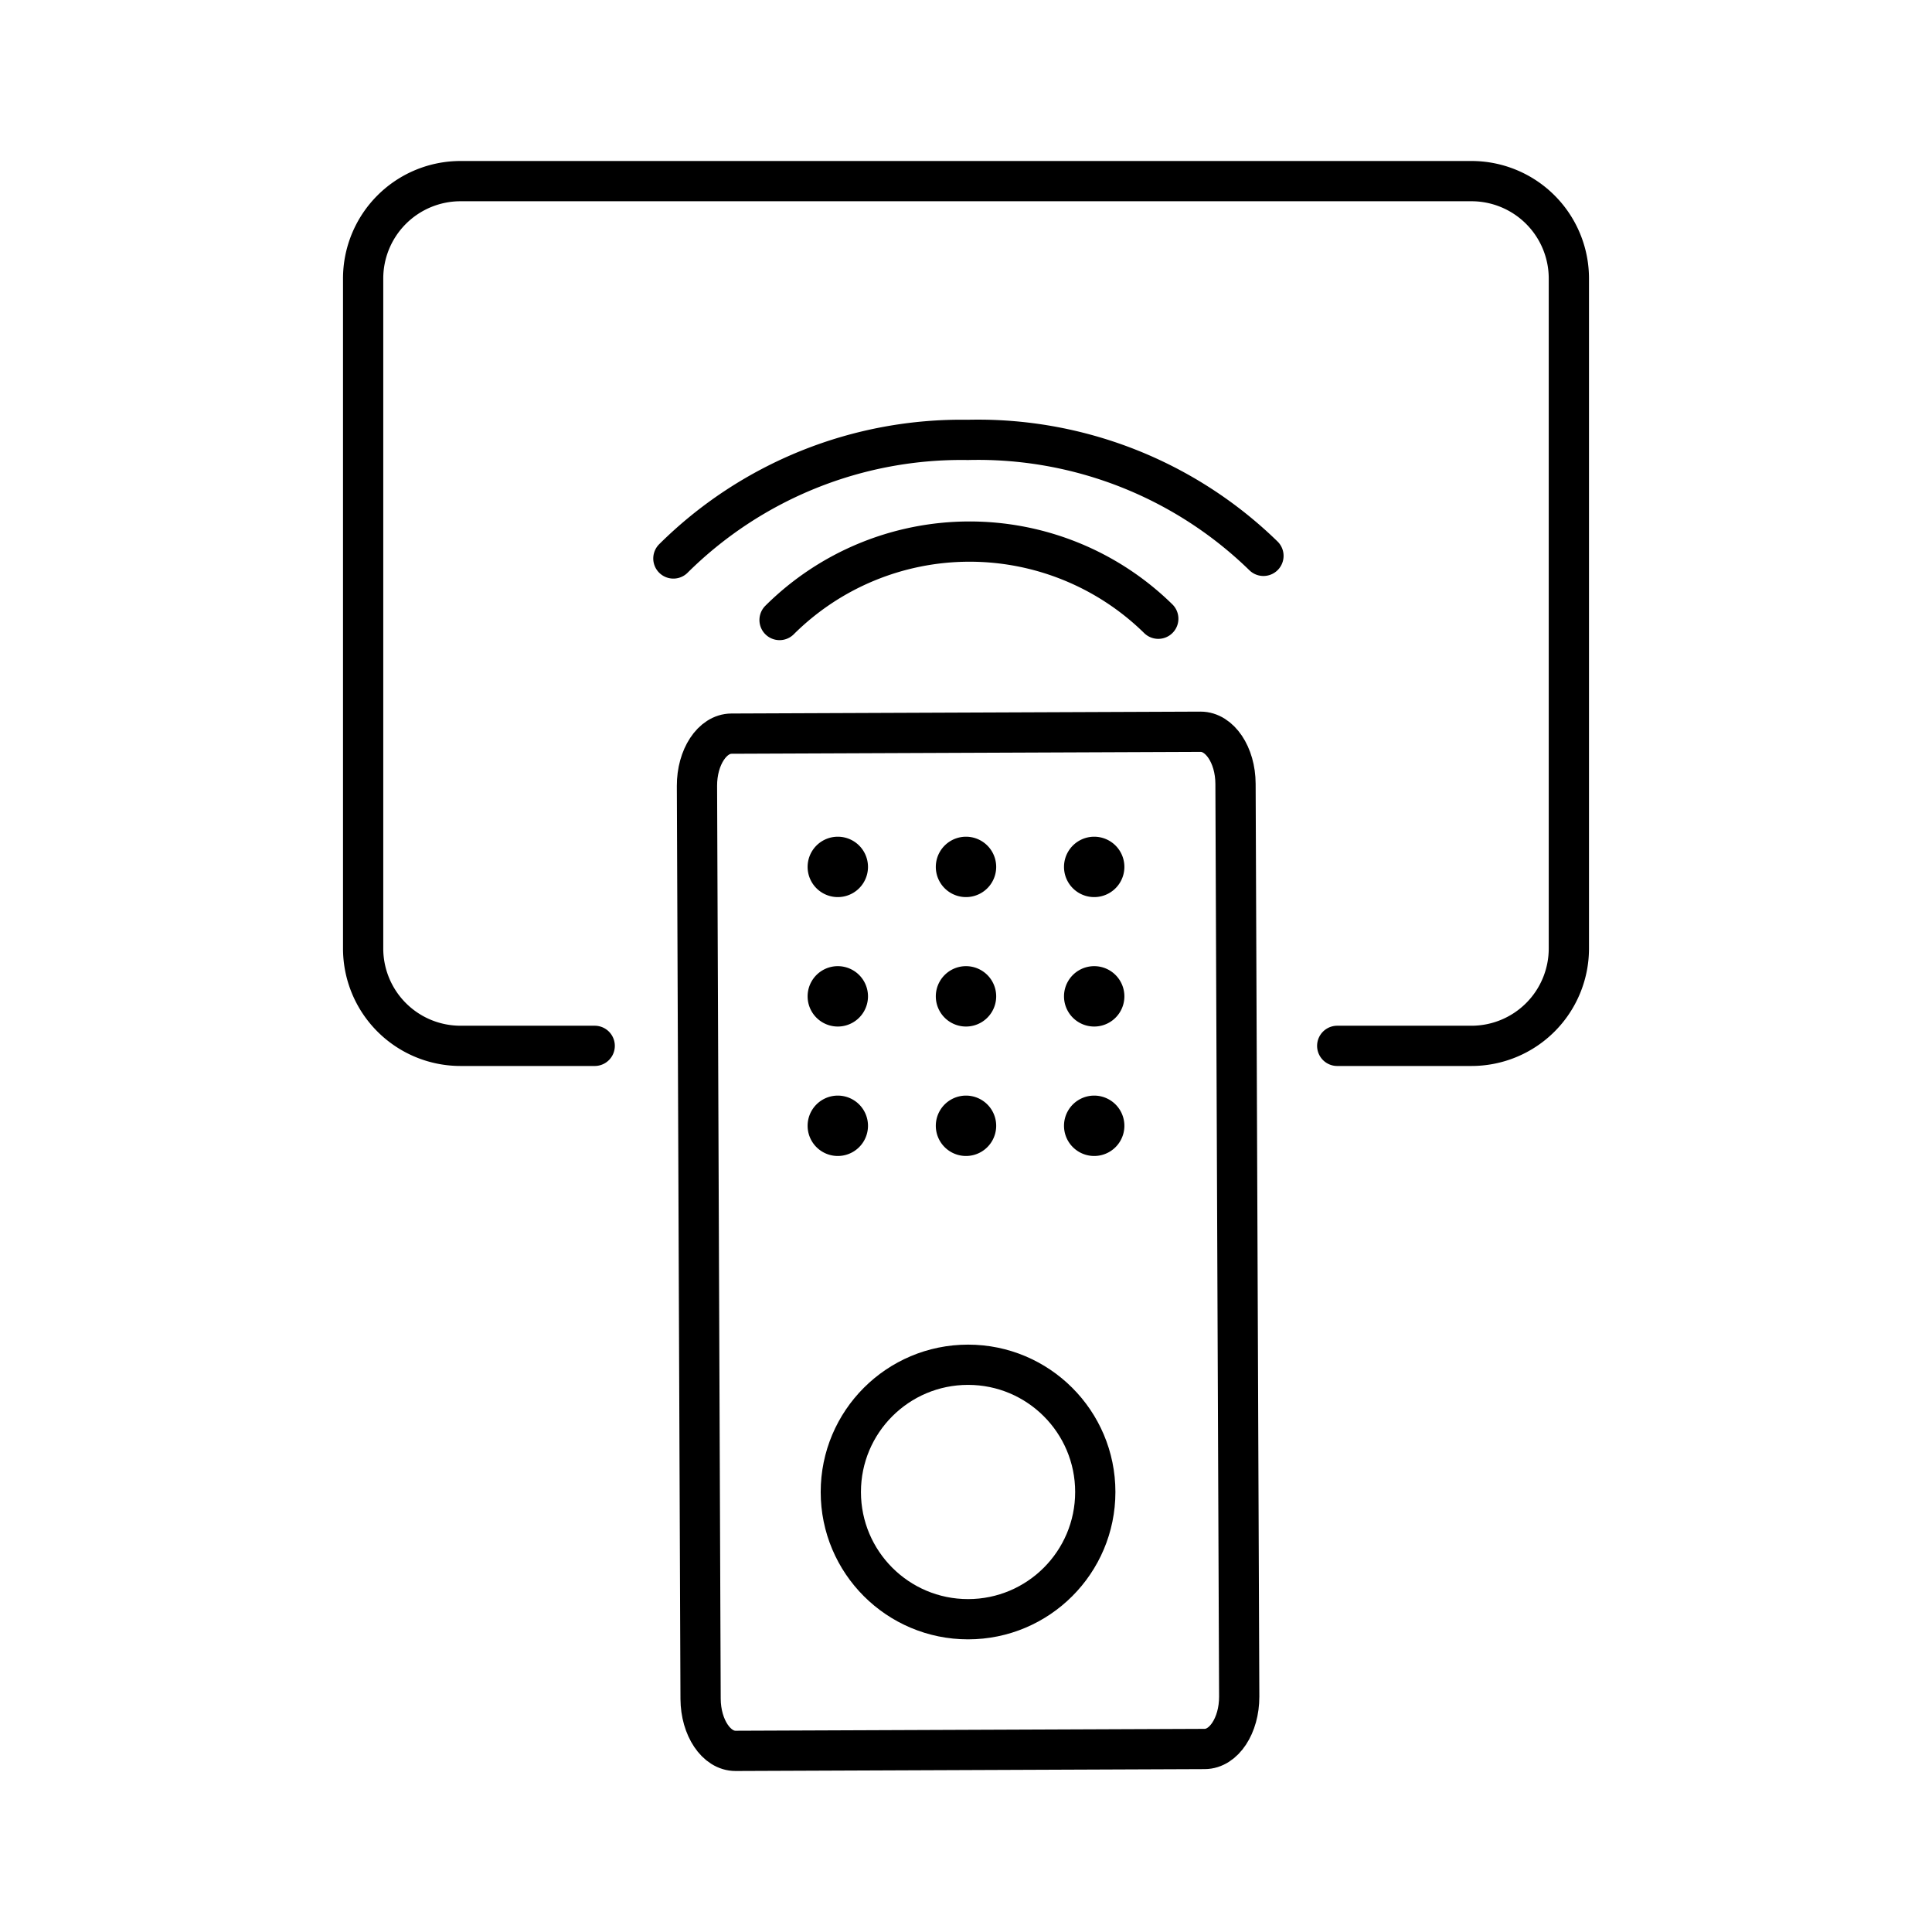 <svg xmlns="http://www.w3.org/2000/svg" width="1em" height="1em" viewBox="0 0 48 48"><g fill="none" stroke="currentColor" stroke-linecap="round" stroke-linejoin="round"><path d="m29.827 18.18l-11.654.047c-.477.002-.86.584-.857 1.3l.09 22.68c.004.717.392 1.295.869 1.293l11.654-.047c.477-.001.86-.583.859-1.3h0l-.092-22.68c-.002-.716-.392-1.294-.868-1.293"/><circle cx="24.051" cy="37.068" r="3.161"/><path d="M16.73 13.875a10.16 10.16 0 0 1 7.317-2.946h0a10.16 10.16 0 0 1 7.343 2.881m-12.022 1.594a6.693 6.693 0 0 1 9.409-.032"/><path d="M14.775 25.984h-3.327a2.42 2.42 0 0 1-2.426-2.416V6.926A2.42 2.42 0 0 1 11.448 4.5h25.105a2.42 2.42 0 0 1 2.425 2.427v16.631a2.42 2.42 0 0 1-2.425 2.426h-3.33"/></g><path fill="currentColor" d="M21.565 21.538a.75.75 0 1 1-1.5 0a.75.75 0 0 1 1.5 0m3.185 0a.75.75 0 1 1-1.5 0a.75.75 0 0 1 1.5 0m3.185 0a.75.75 0 1 1-1.5 0a.75.75 0 0 1 1.5 0m-6.37 3.216a.75.75 0 1 1-1.5 0a.75.75 0 0 1 1.5 0m3.185 0a.75.75 0 1 1-1.5 0a.75.75 0 0 1 1.5 0m3.185 0a.75.75 0 1 1-1.5 0a.75.75 0 0 1 1.5 0m-6.37 3.216a.75.75 0 1 1-1.5 0a.75.75 0 0 1 1.5 0m3.185 0a.75.75 0 1 1-1.5 0a.75.75 0 0 1 1.5 0m3.185 0a.75.75 0 1 1-1.5 0a.75.75 0 0 1 1.5 0"/></svg>